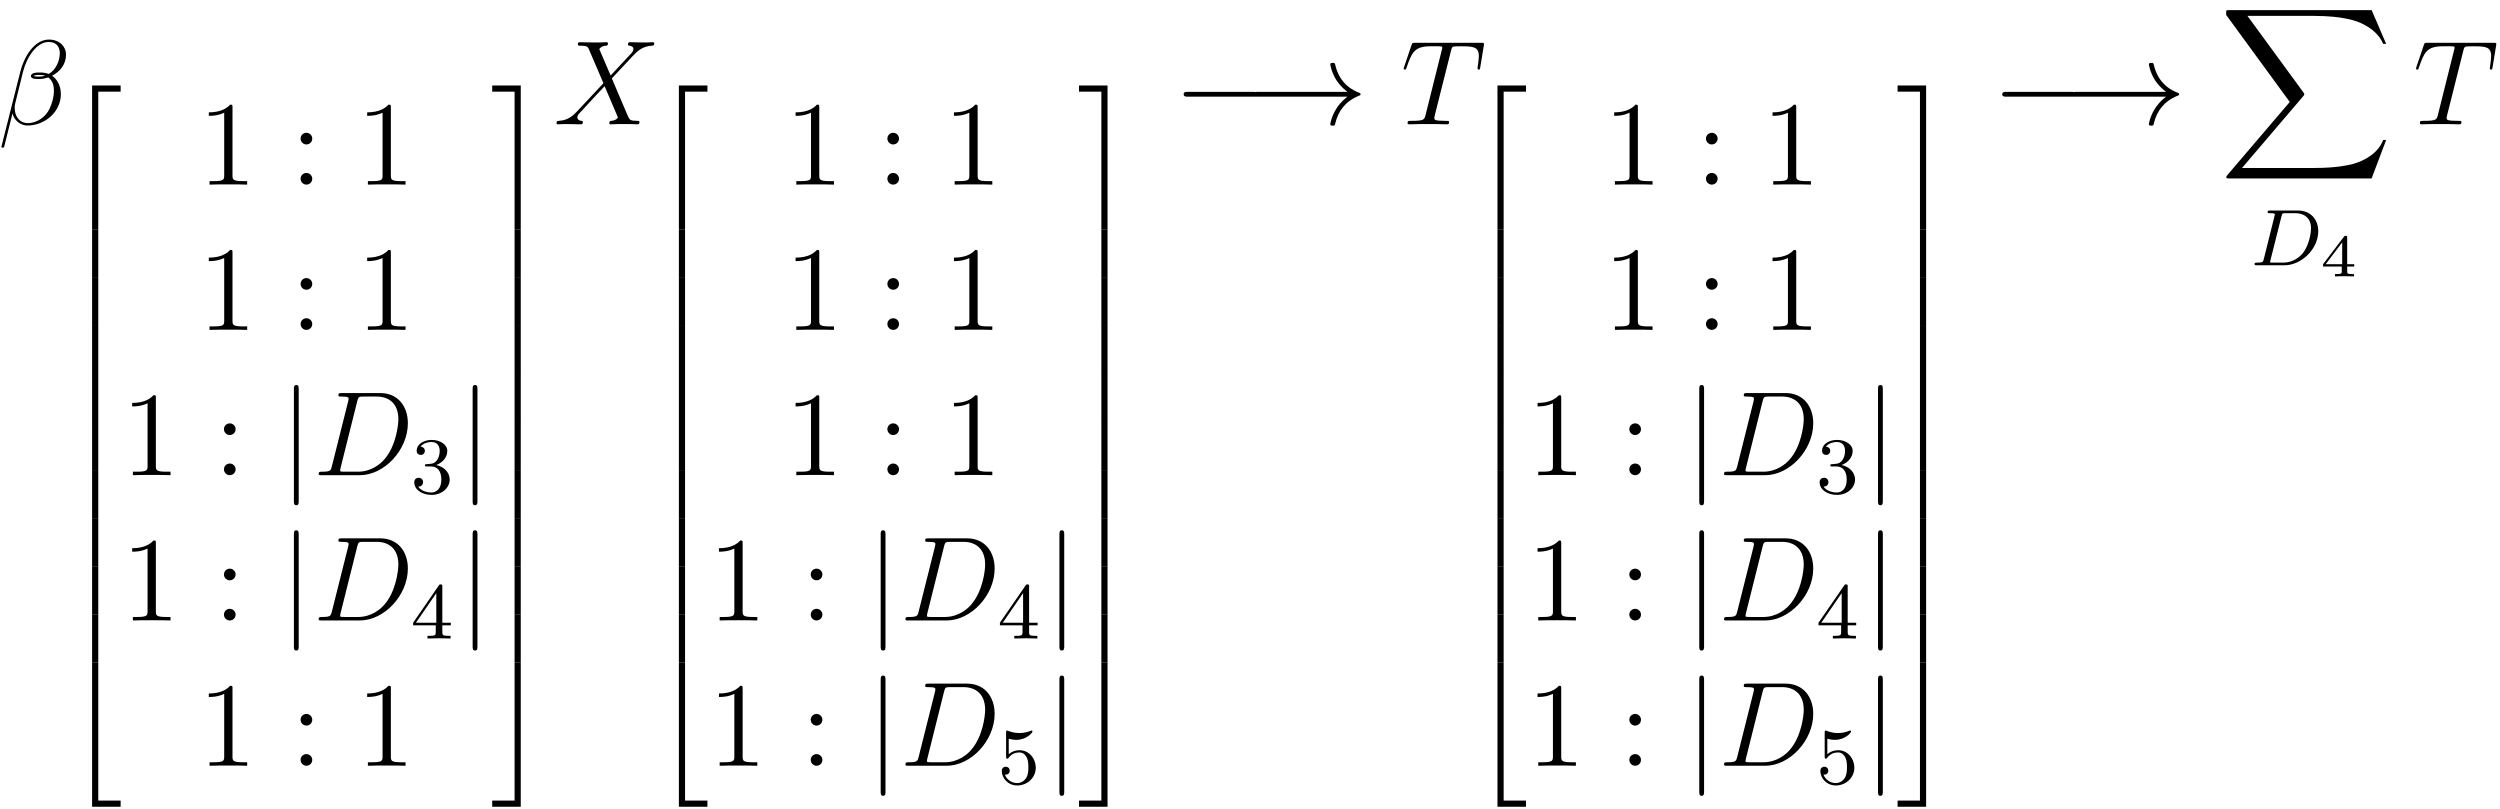 <?xml version='1.0' encoding='ISO-8859-1'?>
<!DOCTYPE svg PUBLIC "-//W3C//DTD SVG 1.1//EN" "http://www.w3.org/Graphics/SVG/1.1/DTD/svg11.dtd">
<!-- This file was generated by dvisvgm 1.2.2 (x86_64-unknown-linux-gnu) -->
<!-- Mon May  1 18:29:20 2017 -->
<svg height='90.87pt' version='1.1' viewBox='0 0 280.947 90.87' width='280.947pt' xmlns='http://www.w3.org/2000/svg' xmlns:xlink='http://www.w3.org/1999/xlink'>
<defs>
<path d='M6.792 -6.984C6.792 -7.704 6.18 -8.46 5.088 -8.46C3.54 -8.46 2.556 -6.564 2.244 -5.316L0.348 2.208C0.324 2.304 0.396 2.328 0.456 2.328C0.54 2.328 0.6 2.316 0.612 2.256L1.452 -1.104C1.572 -0.432 2.232 0.12 2.94 0.12C4.656 0.12 6.276 -1.224 6.276 -3.012C6.276 -3.468 6.168 -3.924 5.916 -4.308C5.772 -4.536 5.592 -4.704 5.4 -4.848C6.264 -5.304 6.792 -6.036 6.792 -6.984ZM4.704 -4.86C4.512 -4.788 4.32 -4.764 4.092 -4.764C3.924 -4.764 3.768 -4.752 3.552 -4.824C3.672 -4.908 3.852 -4.932 4.104 -4.932C4.32 -4.932 4.536 -4.908 4.704 -4.86ZM6.168 -7.092C6.168 -6.432 5.844 -5.472 5.064 -5.028C4.836 -5.112 4.524 -5.172 4.26 -5.172C4.008 -5.172 3.288 -5.196 3.288 -4.812C3.288 -4.488 3.948 -4.524 4.152 -4.524C4.464 -4.524 4.74 -4.596 5.028 -4.68C5.412 -4.368 5.58 -3.96 5.58 -3.36C5.58 -2.664 5.388 -2.1 5.16 -1.584C4.764 -0.696 3.828 -0.12 3 -0.12C2.124 -0.12 1.668 -0.816 1.668 -1.632C1.668 -1.74 1.668 -1.896 1.716 -2.076L2.496 -5.232C2.892 -6.804 3.9 -8.22 5.064 -8.22C5.928 -8.22 6.168 -7.62 6.168 -7.092Z' id='g0-12'/>
<path d='M1.884 -0.888C1.776 -0.468 1.752 -0.348 0.912 -0.348C0.684 -0.348 0.564 -0.348 0.564 -0.132C0.564 0 0.636 0 0.876 0H4.68C7.104 0 9.468 -2.508 9.468 -5.184C9.468 -6.912 8.436 -8.196 6.72 -8.196H2.868C2.64 -8.196 2.532 -8.196 2.532 -7.968C2.532 -7.848 2.64 -7.848 2.82 -7.848C3.552 -7.848 3.552 -7.752 3.552 -7.62C3.552 -7.596 3.552 -7.524 3.504 -7.344L1.884 -0.888ZM4.416 -7.38C4.524 -7.824 4.572 -7.848 5.04 -7.848H6.36C7.488 -7.848 8.52 -7.236 8.52 -5.58C8.52 -4.98 8.28 -2.892 7.116 -1.572C6.78 -1.176 5.868 -0.348 4.488 -0.348H3.12C2.952 -0.348 2.928 -0.348 2.856 -0.36C2.724 -0.372 2.712 -0.396 2.712 -0.492C2.712 -0.576 2.736 -0.648 2.76 -0.756L4.416 -7.38Z' id='g0-68'/>
<path d='M5.004 -7.32C5.076 -7.608 5.1 -7.716 5.28 -7.764C5.376 -7.788 5.772 -7.788 6.024 -7.788C7.224 -7.788 7.788 -7.74 7.788 -6.804C7.788 -6.624 7.74 -6.168 7.668 -5.724L7.656 -5.58C7.656 -5.532 7.704 -5.46 7.776 -5.46C7.896 -5.46 7.896 -5.52 7.932 -5.712L8.28 -7.836C8.304 -7.944 8.304 -7.968 8.304 -8.004C8.304 -8.136 8.232 -8.136 7.992 -8.136H1.428C1.152 -8.136 1.14 -8.124 1.068 -7.908L0.336 -5.748C0.324 -5.724 0.288 -5.592 0.288 -5.58C0.288 -5.52 0.336 -5.46 0.408 -5.46C0.504 -5.46 0.528 -5.508 0.576 -5.664C1.08 -7.116 1.332 -7.788 2.928 -7.788H3.732C4.02 -7.788 4.14 -7.788 4.14 -7.656C4.14 -7.62 4.14 -7.596 4.08 -7.38L2.472 -0.936C2.352 -0.468 2.328 -0.348 1.056 -0.348C0.756 -0.348 0.672 -0.348 0.672 -0.12C0.672 0 0.804 0 0.864 0C1.164 0 1.476 -0.024 1.776 -0.024H3.648C3.948 -0.024 4.272 0 4.572 0C4.704 0 4.824 0 4.824 -0.228C4.824 -0.348 4.74 -0.348 4.428 -0.348C3.348 -0.348 3.348 -0.456 3.348 -0.636C3.348 -0.648 3.348 -0.732 3.396 -0.924L5.004 -7.32Z' id='g0-84'/>
<path d='M5.7 -4.872L4.572 -7.5C4.728 -7.788 5.088 -7.836 5.232 -7.848C5.304 -7.848 5.436 -7.86 5.436 -8.064C5.436 -8.196 5.328 -8.196 5.256 -8.196C5.052 -8.196 4.812 -8.172 4.608 -8.172H3.912C3.18 -8.172 2.652 -8.196 2.64 -8.196C2.544 -8.196 2.424 -8.196 2.424 -7.968C2.424 -7.848 2.532 -7.848 2.688 -7.848C3.384 -7.848 3.432 -7.728 3.552 -7.44L4.98 -4.104L2.376 -1.32C1.944 -0.852 1.428 -0.396 0.54 -0.348C0.396 -0.336 0.3 -0.336 0.3 -0.12C0.3 -0.084 0.312 0 0.444 0C0.612 0 0.792 -0.024 0.96 -0.024H1.524C1.908 -0.024 2.328 0 2.7 0C2.784 0 2.928 0 2.928 -0.216C2.928 -0.336 2.844 -0.348 2.772 -0.348C2.532 -0.372 2.376 -0.504 2.376 -0.696C2.376 -0.9 2.52 -1.044 2.868 -1.404L3.936 -2.568C4.2 -2.844 4.836 -3.54 5.1 -3.804L6.36 -0.852C6.372 -0.828 6.42 -0.708 6.42 -0.696C6.42 -0.588 6.156 -0.372 5.772 -0.348C5.7 -0.348 5.568 -0.336 5.568 -0.12C5.568 0 5.688 0 5.748 0C5.952 0 6.192 -0.024 6.396 -0.024H7.716C7.932 -0.024 8.16 0 8.364 0C8.448 0 8.58 0 8.58 -0.228C8.58 -0.348 8.46 -0.348 8.352 -0.348C7.632 -0.36 7.608 -0.42 7.404 -0.864L5.82 -4.584L7.344 -6.216C7.464 -6.336 7.74 -6.636 7.848 -6.756C8.364 -7.296 8.844 -7.788 9.816 -7.848C9.936 -7.86 10.056 -7.86 10.056 -8.064C10.056 -8.196 9.948 -8.196 9.9 -8.196C9.732 -8.196 9.552 -8.172 9.384 -8.172H8.832C8.448 -8.172 8.028 -8.196 7.656 -8.196C7.572 -8.196 7.428 -8.196 7.428 -7.98C7.428 -7.86 7.512 -7.848 7.584 -7.848C7.776 -7.824 7.98 -7.728 7.98 -7.5L7.968 -7.476C7.956 -7.392 7.932 -7.272 7.8 -7.128L5.7 -4.872Z' id='g0-88'/>
<path d='M2.76 14.04H3.376V0.264H5.608V-0.352H2.76V14.04Z' id='g1-50'/>
<path d='M2.28 14.04H2.896V-0.352H0.048V0.264H2.28V14.04Z' id='g1-51'/>
<path d='M2.76 14.032H5.608V13.416H3.376V-0.36H2.76V14.032Z' id='g1-52'/>
<path d='M2.28 13.416H0.048V14.032H2.896V-0.36H2.28V13.416Z' id='g1-53'/>
<path d='M3.376 -0.008H2.76V4.808H3.376V-0.008Z' id='g1-54'/>
<path d='M2.896 -0.008H2.28V4.808H2.896V-0.008Z' id='g1-55'/>
<path d='M3.456 -7.692C3.456 -7.968 3.456 -7.98 3.216 -7.98C2.928 -7.656 2.328 -7.212 1.092 -7.212V-6.864C1.368 -6.864 1.968 -6.864 2.628 -7.176V-0.924C2.628 -0.492 2.592 -0.348 1.536 -0.348H1.164V0C1.488 -0.024 2.652 -0.024 3.048 -0.024S4.596 -0.024 4.92 0V-0.348H4.548C3.492 -0.348 3.456 -0.492 3.456 -0.924V-7.692Z' id='g2-49'/>
<path d='M2.208 -4.596C2.208 -4.92 1.932 -5.172 1.632 -5.172C1.284 -5.172 1.044 -4.896 1.044 -4.596C1.044 -4.236 1.344 -4.008 1.62 -4.008C1.944 -4.008 2.208 -4.26 2.208 -4.596ZM2.208 -0.588C2.208 -0.912 1.932 -1.164 1.632 -1.164C1.284 -1.164 1.044 -0.888 1.044 -0.588C1.044 -0.228 1.344 0 1.62 0C1.944 0 2.208 -0.252 2.208 -0.588Z' id='g2-58'/>
<path d='M7.908 -2.76C8.112 -2.76 8.328 -2.76 8.328 -3S8.112 -3.24 7.908 -3.24H1.416C1.212 -3.24 0.996 -3.24 0.996 -3S1.212 -2.76 1.416 -2.76H7.908Z' id='g3-0'/>
<path d='M10.008 -2.76C9.348 -2.256 9.024 -1.764 8.928 -1.608C8.388 -0.78 8.292 -0.024 8.292 -0.012C8.292 0.132 8.436 0.132 8.532 0.132C8.736 0.132 8.748 0.108 8.796 -0.108C9.072 -1.284 9.78 -2.292 11.136 -2.844C11.28 -2.892 11.316 -2.916 11.316 -3S11.244 -3.12 11.22 -3.132C10.692 -3.336 9.24 -3.936 8.784 -5.952C8.748 -6.096 8.736 -6.132 8.532 -6.132C8.436 -6.132 8.292 -6.132 8.292 -5.988C8.292 -5.964 8.4 -5.208 8.904 -4.404C9.144 -4.044 9.492 -3.624 10.008 -3.24H1.092C0.876 -3.24 0.66 -3.24 0.66 -3S0.876 -2.76 1.092 -2.76H10.008Z' id='g3-33'/>
<path d='M1.908 -8.568C1.908 -8.784 1.908 -9 1.668 -9S1.428 -8.784 1.428 -8.568V2.568C1.428 2.784 1.428 3 1.668 3S1.908 2.784 1.908 2.568V-8.568Z' id='g3-106'/>
<path d='M2.024 -2.672C2.656 -2.672 3.056 -2.208 3.056 -1.368C3.056 -0.368 2.488 -0.072 2.064 -0.072C1.624 -0.072 1.024 -0.232 0.744 -0.656C1.032 -0.656 1.232 -0.84 1.232 -1.104C1.232 -1.36 1.048 -1.544 0.792 -1.544C0.576 -1.544 0.352 -1.408 0.352 -1.088C0.352 -0.328 1.168 0.168 2.08 0.168C3.144 0.168 3.888 -0.568 3.888 -1.368C3.888 -2.032 3.36 -2.64 2.544 -2.816C3.176 -3.04 3.648 -3.584 3.648 -4.224S2.928 -5.32 2.096 -5.32C1.24 -5.32 0.592 -4.856 0.592 -4.248C0.592 -3.952 0.792 -3.824 1 -3.824C1.248 -3.824 1.408 -4 1.408 -4.232C1.408 -4.528 1.152 -4.64 0.976 -4.648C1.312 -5.088 1.928 -5.112 2.072 -5.112C2.28 -5.112 2.888 -5.048 2.888 -4.224C2.888 -3.664 2.656 -3.328 2.544 -3.2C2.304 -2.952 2.12 -2.936 1.632 -2.904C1.48 -2.896 1.416 -2.888 1.416 -2.784C1.416 -2.672 1.488 -2.672 1.624 -2.672H2.024Z' id='g4-51'/>
<path d='M3.152 -5.176C3.152 -5.336 3.152 -5.4 2.984 -5.4C2.88 -5.4 2.872 -5.392 2.792 -5.28L0.24 -1.576V-1.312H2.496V-0.648C2.496 -0.352 2.472 -0.264 1.856 -0.264H1.672V0C2.352 -0.024 2.368 -0.024 2.824 -0.024S3.296 -0.024 3.976 0V-0.264H3.792C3.176 -0.264 3.152 -0.352 3.152 -0.648V-1.312H4V-1.576H3.152V-5.176ZM2.552 -4.528V-1.576H0.52L2.552 -4.528Z' id='g4-52'/>
<path d='M1.12 -4.496C1.224 -4.464 1.544 -4.384 1.88 -4.384C2.88 -4.384 3.488 -5.088 3.488 -5.208C3.488 -5.296 3.432 -5.32 3.392 -5.32C3.376 -5.32 3.36 -5.32 3.288 -5.28C2.976 -5.16 2.608 -5.064 2.176 -5.064C1.704 -5.064 1.312 -5.184 1.064 -5.28C0.984 -5.32 0.968 -5.32 0.96 -5.32C0.856 -5.32 0.856 -5.232 0.856 -5.088V-2.744C0.856 -2.6 0.856 -2.504 0.984 -2.504C1.048 -2.504 1.072 -2.536 1.112 -2.6C1.208 -2.72 1.512 -3.128 2.192 -3.128C2.64 -3.128 2.856 -2.76 2.928 -2.608C3.064 -2.32 3.08 -1.952 3.08 -1.64C3.08 -1.344 3.072 -0.912 2.848 -0.56C2.696 -0.32 2.376 -0.072 1.952 -0.072C1.432 -0.072 0.92 -0.4 0.736 -0.92C0.76 -0.912 0.808 -0.912 0.816 -0.912C1.04 -0.912 1.216 -1.056 1.216 -1.304C1.216 -1.6 0.984 -1.704 0.824 -1.704C0.68 -1.704 0.424 -1.624 0.424 -1.28C0.424 -0.56 1.048 0.168 1.968 0.168C2.968 0.168 3.816 -0.608 3.816 -1.6C3.816 -2.528 3.144 -3.352 2.2 -3.352C1.8 -3.352 1.424 -3.224 1.12 -2.952V-4.496Z' id='g4-53'/>
<path d='M15.192 16.8L16.644 12.96H16.344C15.876 14.208 14.604 15.024 13.224 15.384C12.972 15.444 11.796 15.756 9.492 15.756H2.256L8.364 8.592C8.448 8.496 8.472 8.46 8.472 8.4C8.472 8.376 8.472 8.34 8.388 8.22L2.796 0.576H9.372C10.98 0.576 12.072 0.744 12.18 0.768C12.828 0.864 13.872 1.068 14.82 1.668C15.12 1.86 15.936 2.4 16.344 3.372H16.644L15.192 0H1.008C0.732 0 0.72 0.012 0.684 0.084C0.672 0.12 0.672 0.348 0.672 0.48L7.02 9.168L0.804 16.452C0.684 16.596 0.684 16.656 0.684 16.668C0.684 16.8 0.792 16.8 1.008 16.8H15.192Z' id='g5-88'/>
<path d='M1.336 -0.632C1.264 -0.328 1.248 -0.264 0.656 -0.264C0.504 -0.264 0.408 -0.264 0.408 -0.112C0.408 0 0.512 0 0.648 0H3.4C5.088 0 6.768 -1.616 6.768 -3.4C6.768 -4.624 5.952 -5.464 4.76 -5.464H1.96C1.816 -5.464 1.712 -5.464 1.712 -5.312C1.712 -5.2 1.808 -5.2 1.944 -5.2C2.208 -5.2 2.44 -5.2 2.44 -5.072C2.44 -5.04 2.432 -5.032 2.408 -4.928L1.336 -0.632ZM3.104 -4.904C3.176 -5.176 3.184 -5.2 3.512 -5.2H4.48C5.416 -5.2 6.048 -4.664 6.048 -3.688C6.048 -3.424 5.936 -2.12 5.24 -1.224C4.888 -0.776 4.2 -0.264 3.256 -0.264H2.064C1.992 -0.28 1.968 -0.28 1.968 -0.336C1.968 -0.4 1.984 -0.464 2 -0.512L3.104 -4.904Z' id='g6-68'/>
<path d='M3.384 -0.984V-1.218H2.682V-3.87C2.682 -4.008 2.682 -4.05 2.532 -4.05C2.424 -4.05 2.412 -4.032 2.358 -3.96L0.276 -1.218V-0.984H2.142V-0.504C2.142 -0.306 2.142 -0.234 1.638 -0.234H1.464V0C1.584 -0.006 2.148 -0.024 2.412 -0.024S3.24 -0.006 3.36 0V-0.234H3.186C2.682 -0.234 2.682 -0.306 2.682 -0.504V-0.984H3.384ZM2.184 -3.396V-1.218H0.534L2.184 -3.396Z' id='g7-52'/>
</defs>
<g id='page1' transform='matrix(1.126 0 0 1.126 -63.986 -61.02)'>
<use x='56.625' xlink:href='#g0-12' y='66.6'/>
<use x='63.258' xlink:href='#g1-50' y='63.076'/>
<use x='63.258' xlink:href='#g1-54' y='77.117'/>
<use x='63.258' xlink:href='#g1-54' y='81.916'/>
<use x='63.258' xlink:href='#g1-54' y='86.717'/>
<use x='63.258' xlink:href='#g1-54' y='91.517'/>
<use x='63.258' xlink:href='#g1-54' y='96.317'/>
<use x='63.258' xlink:href='#g1-54' y='101.117'/>
<use x='63.258' xlink:href='#g1-54' y='105.917'/>
<use x='63.258' xlink:href='#g1-54' y='110.717'/>
<use x='63.258' xlink:href='#g1-54' y='115.517'/>
<use x='63.258' xlink:href='#g1-52' y='120.677'/>
<use x='76.574' xlink:href='#g2-49' y='72.617'/>
<use x='85.782' xlink:href='#g2-58' y='72.617'/>
<use x='92.379' xlink:href='#g2-49' y='72.617'/>
<use x='76.574' xlink:href='#g2-49' y='87.117'/>
<use x='85.782' xlink:href='#g2-58' y='87.117'/>
<use x='92.379' xlink:href='#g2-49' y='87.117'/>
<use x='68.925' xlink:href='#g2-49' y='101.617'/>
<use x='78.133' xlink:href='#g2-58' y='101.617'/>
<use x='84.73' xlink:href='#g3-106' y='101.617'/>
<use x='88.064' xlink:href='#g0-68' y='101.617'/>
<use x='97.819' xlink:href='#g4-51' y='103.417'/>
<use x='102.569' xlink:href='#g3-106' y='101.617'/>
<use x='68.925' xlink:href='#g2-49' y='116.117'/>
<use x='78.133' xlink:href='#g2-58' y='116.117'/>
<use x='84.73' xlink:href='#g3-106' y='116.117'/>
<use x='88.064' xlink:href='#g0-68' y='116.117'/>
<use x='97.819' xlink:href='#g4-52' y='117.917'/>
<use x='102.569' xlink:href='#g3-106' y='116.117'/>
<use x='76.574' xlink:href='#g2-49' y='130.617'/>
<use x='85.782' xlink:href='#g2-58' y='130.617'/>
<use x='92.379' xlink:href='#g2-49' y='130.617'/>
<use x='105.903' xlink:href='#g1-51' y='63.076'/>
<use x='105.903' xlink:href='#g1-55' y='77.117'/>
<use x='105.903' xlink:href='#g1-55' y='81.916'/>
<use x='105.903' xlink:href='#g1-55' y='86.717'/>
<use x='105.903' xlink:href='#g1-55' y='91.517'/>
<use x='105.903' xlink:href='#g1-55' y='96.317'/>
<use x='105.903' xlink:href='#g1-55' y='101.117'/>
<use x='105.903' xlink:href='#g1-55' y='105.917'/>
<use x='105.903' xlink:href='#g1-55' y='110.717'/>
<use x='105.903' xlink:href='#g1-55' y='115.517'/>
<use x='105.903' xlink:href='#g1-53' y='120.677'/>
<use x='112.069' xlink:href='#g0-88' y='66.6'/>
<use x='121.821' xlink:href='#g1-50' y='63.076'/>
<use x='121.821' xlink:href='#g1-54' y='77.117'/>
<use x='121.821' xlink:href='#g1-54' y='81.916'/>
<use x='121.821' xlink:href='#g1-54' y='86.717'/>
<use x='121.821' xlink:href='#g1-54' y='91.517'/>
<use x='121.821' xlink:href='#g1-54' y='96.317'/>
<use x='121.821' xlink:href='#g1-54' y='101.117'/>
<use x='121.821' xlink:href='#g1-54' y='105.917'/>
<use x='121.821' xlink:href='#g1-54' y='110.717'/>
<use x='121.821' xlink:href='#g1-54' y='115.517'/>
<use x='121.821' xlink:href='#g1-52' y='120.677'/>
<use x='135.137' xlink:href='#g2-49' y='72.617'/>
<use x='144.345' xlink:href='#g2-58' y='72.617'/>
<use x='150.942' xlink:href='#g2-49' y='72.617'/>
<use x='135.137' xlink:href='#g2-49' y='87.117'/>
<use x='144.345' xlink:href='#g2-58' y='87.117'/>
<use x='150.942' xlink:href='#g2-49' y='87.117'/>
<use x='135.137' xlink:href='#g2-49' y='101.617'/>
<use x='144.345' xlink:href='#g2-58' y='101.617'/>
<use x='150.942' xlink:href='#g2-49' y='101.617'/>
<use x='127.488' xlink:href='#g2-49' y='116.117'/>
<use x='136.696' xlink:href='#g2-58' y='116.117'/>
<use x='143.293' xlink:href='#g3-106' y='116.117'/>
<use x='146.627' xlink:href='#g0-68' y='116.117'/>
<use x='156.382' xlink:href='#g4-52' y='117.917'/>
<use x='161.132' xlink:href='#g3-106' y='116.117'/>
<use x='127.488' xlink:href='#g2-49' y='130.617'/>
<use x='136.696' xlink:href='#g2-58' y='130.617'/>
<use x='143.293' xlink:href='#g3-106' y='130.617'/>
<use x='146.627' xlink:href='#g0-68' y='130.617'/>
<use x='156.382' xlink:href='#g4-53' y='132.417'/>
<use x='161.132' xlink:href='#g3-106' y='130.617'/>
<use x='164.466' xlink:href='#g1-51' y='63.076'/>
<use x='164.466' xlink:href='#g1-55' y='77.117'/>
<use x='164.466' xlink:href='#g1-55' y='81.916'/>
<use x='164.466' xlink:href='#g1-55' y='86.717'/>
<use x='164.466' xlink:href='#g1-55' y='91.517'/>
<use x='164.466' xlink:href='#g1-55' y='96.317'/>
<use x='164.466' xlink:href='#g1-55' y='101.117'/>
<use x='164.466' xlink:href='#g1-55' y='105.917'/>
<use x='164.466' xlink:href='#g1-55' y='110.717'/>
<use x='164.466' xlink:href='#g1-55' y='115.517'/>
<use x='164.466' xlink:href='#g1-53' y='120.677'/>
<use x='173.966' xlink:href='#g3-0' y='66.6'/>
<use x='181.299' xlink:href='#g3-33' y='66.6'/>
<use x='196.632' xlink:href='#g0-84' y='66.6'/>
<use x='203.519' xlink:href='#g1-50' y='63.076'/>
<use x='203.519' xlink:href='#g1-54' y='77.117'/>
<use x='203.519' xlink:href='#g1-54' y='81.916'/>
<use x='203.519' xlink:href='#g1-54' y='86.717'/>
<use x='203.519' xlink:href='#g1-54' y='91.517'/>
<use x='203.519' xlink:href='#g1-54' y='96.317'/>
<use x='203.519' xlink:href='#g1-54' y='101.117'/>
<use x='203.519' xlink:href='#g1-54' y='105.917'/>
<use x='203.519' xlink:href='#g1-54' y='110.717'/>
<use x='203.519' xlink:href='#g1-54' y='115.517'/>
<use x='203.519' xlink:href='#g1-52' y='120.677'/>
<use x='216.835' xlink:href='#g2-49' y='72.617'/>
<use x='226.043' xlink:href='#g2-58' y='72.617'/>
<use x='232.64' xlink:href='#g2-49' y='72.617'/>
<use x='216.835' xlink:href='#g2-49' y='87.117'/>
<use x='226.043' xlink:href='#g2-58' y='87.117'/>
<use x='232.64' xlink:href='#g2-49' y='87.117'/>
<use x='209.186' xlink:href='#g2-49' y='101.617'/>
<use x='218.394' xlink:href='#g2-58' y='101.617'/>
<use x='224.991' xlink:href='#g3-106' y='101.617'/>
<use x='228.325' xlink:href='#g0-68' y='101.617'/>
<use x='238.08' xlink:href='#g4-51' y='103.417'/>
<use x='242.83' xlink:href='#g3-106' y='101.617'/>
<use x='209.186' xlink:href='#g2-49' y='116.117'/>
<use x='218.394' xlink:href='#g2-58' y='116.117'/>
<use x='224.991' xlink:href='#g3-106' y='116.117'/>
<use x='228.325' xlink:href='#g0-68' y='116.117'/>
<use x='238.08' xlink:href='#g4-52' y='117.917'/>
<use x='242.83' xlink:href='#g3-106' y='116.117'/>
<use x='209.186' xlink:href='#g2-49' y='130.617'/>
<use x='218.394' xlink:href='#g2-58' y='130.617'/>
<use x='224.991' xlink:href='#g3-106' y='130.617'/>
<use x='228.325' xlink:href='#g0-68' y='130.617'/>
<use x='238.08' xlink:href='#g4-53' y='132.417'/>
<use x='242.83' xlink:href='#g3-106' y='130.617'/>
<use x='246.164' xlink:href='#g1-51' y='63.076'/>
<use x='246.164' xlink:href='#g1-55' y='77.117'/>
<use x='246.164' xlink:href='#g1-55' y='81.916'/>
<use x='246.164' xlink:href='#g1-55' y='86.717'/>
<use x='246.164' xlink:href='#g1-55' y='91.517'/>
<use x='246.164' xlink:href='#g1-55' y='96.317'/>
<use x='246.164' xlink:href='#g1-55' y='101.117'/>
<use x='246.164' xlink:href='#g1-55' y='105.917'/>
<use x='246.164' xlink:href='#g1-55' y='110.717'/>
<use x='246.164' xlink:href='#g1-55' y='115.517'/>
<use x='246.164' xlink:href='#g1-53' y='120.677'/>
<use x='255.664' xlink:href='#g3-0' y='66.6'/>
<use x='262.997' xlink:href='#g3-33' y='66.6'/>
<use x='278.331' xlink:href='#g5-88' y='55.2'/>
<use x='281.427' xlink:href='#g6-68' y='80.667'/>
<use x='288.401' xlink:href='#g7-52' y='81.778'/>
<use x='297.664' xlink:href='#g0-84' y='66.6'/>
</g>
</svg>
